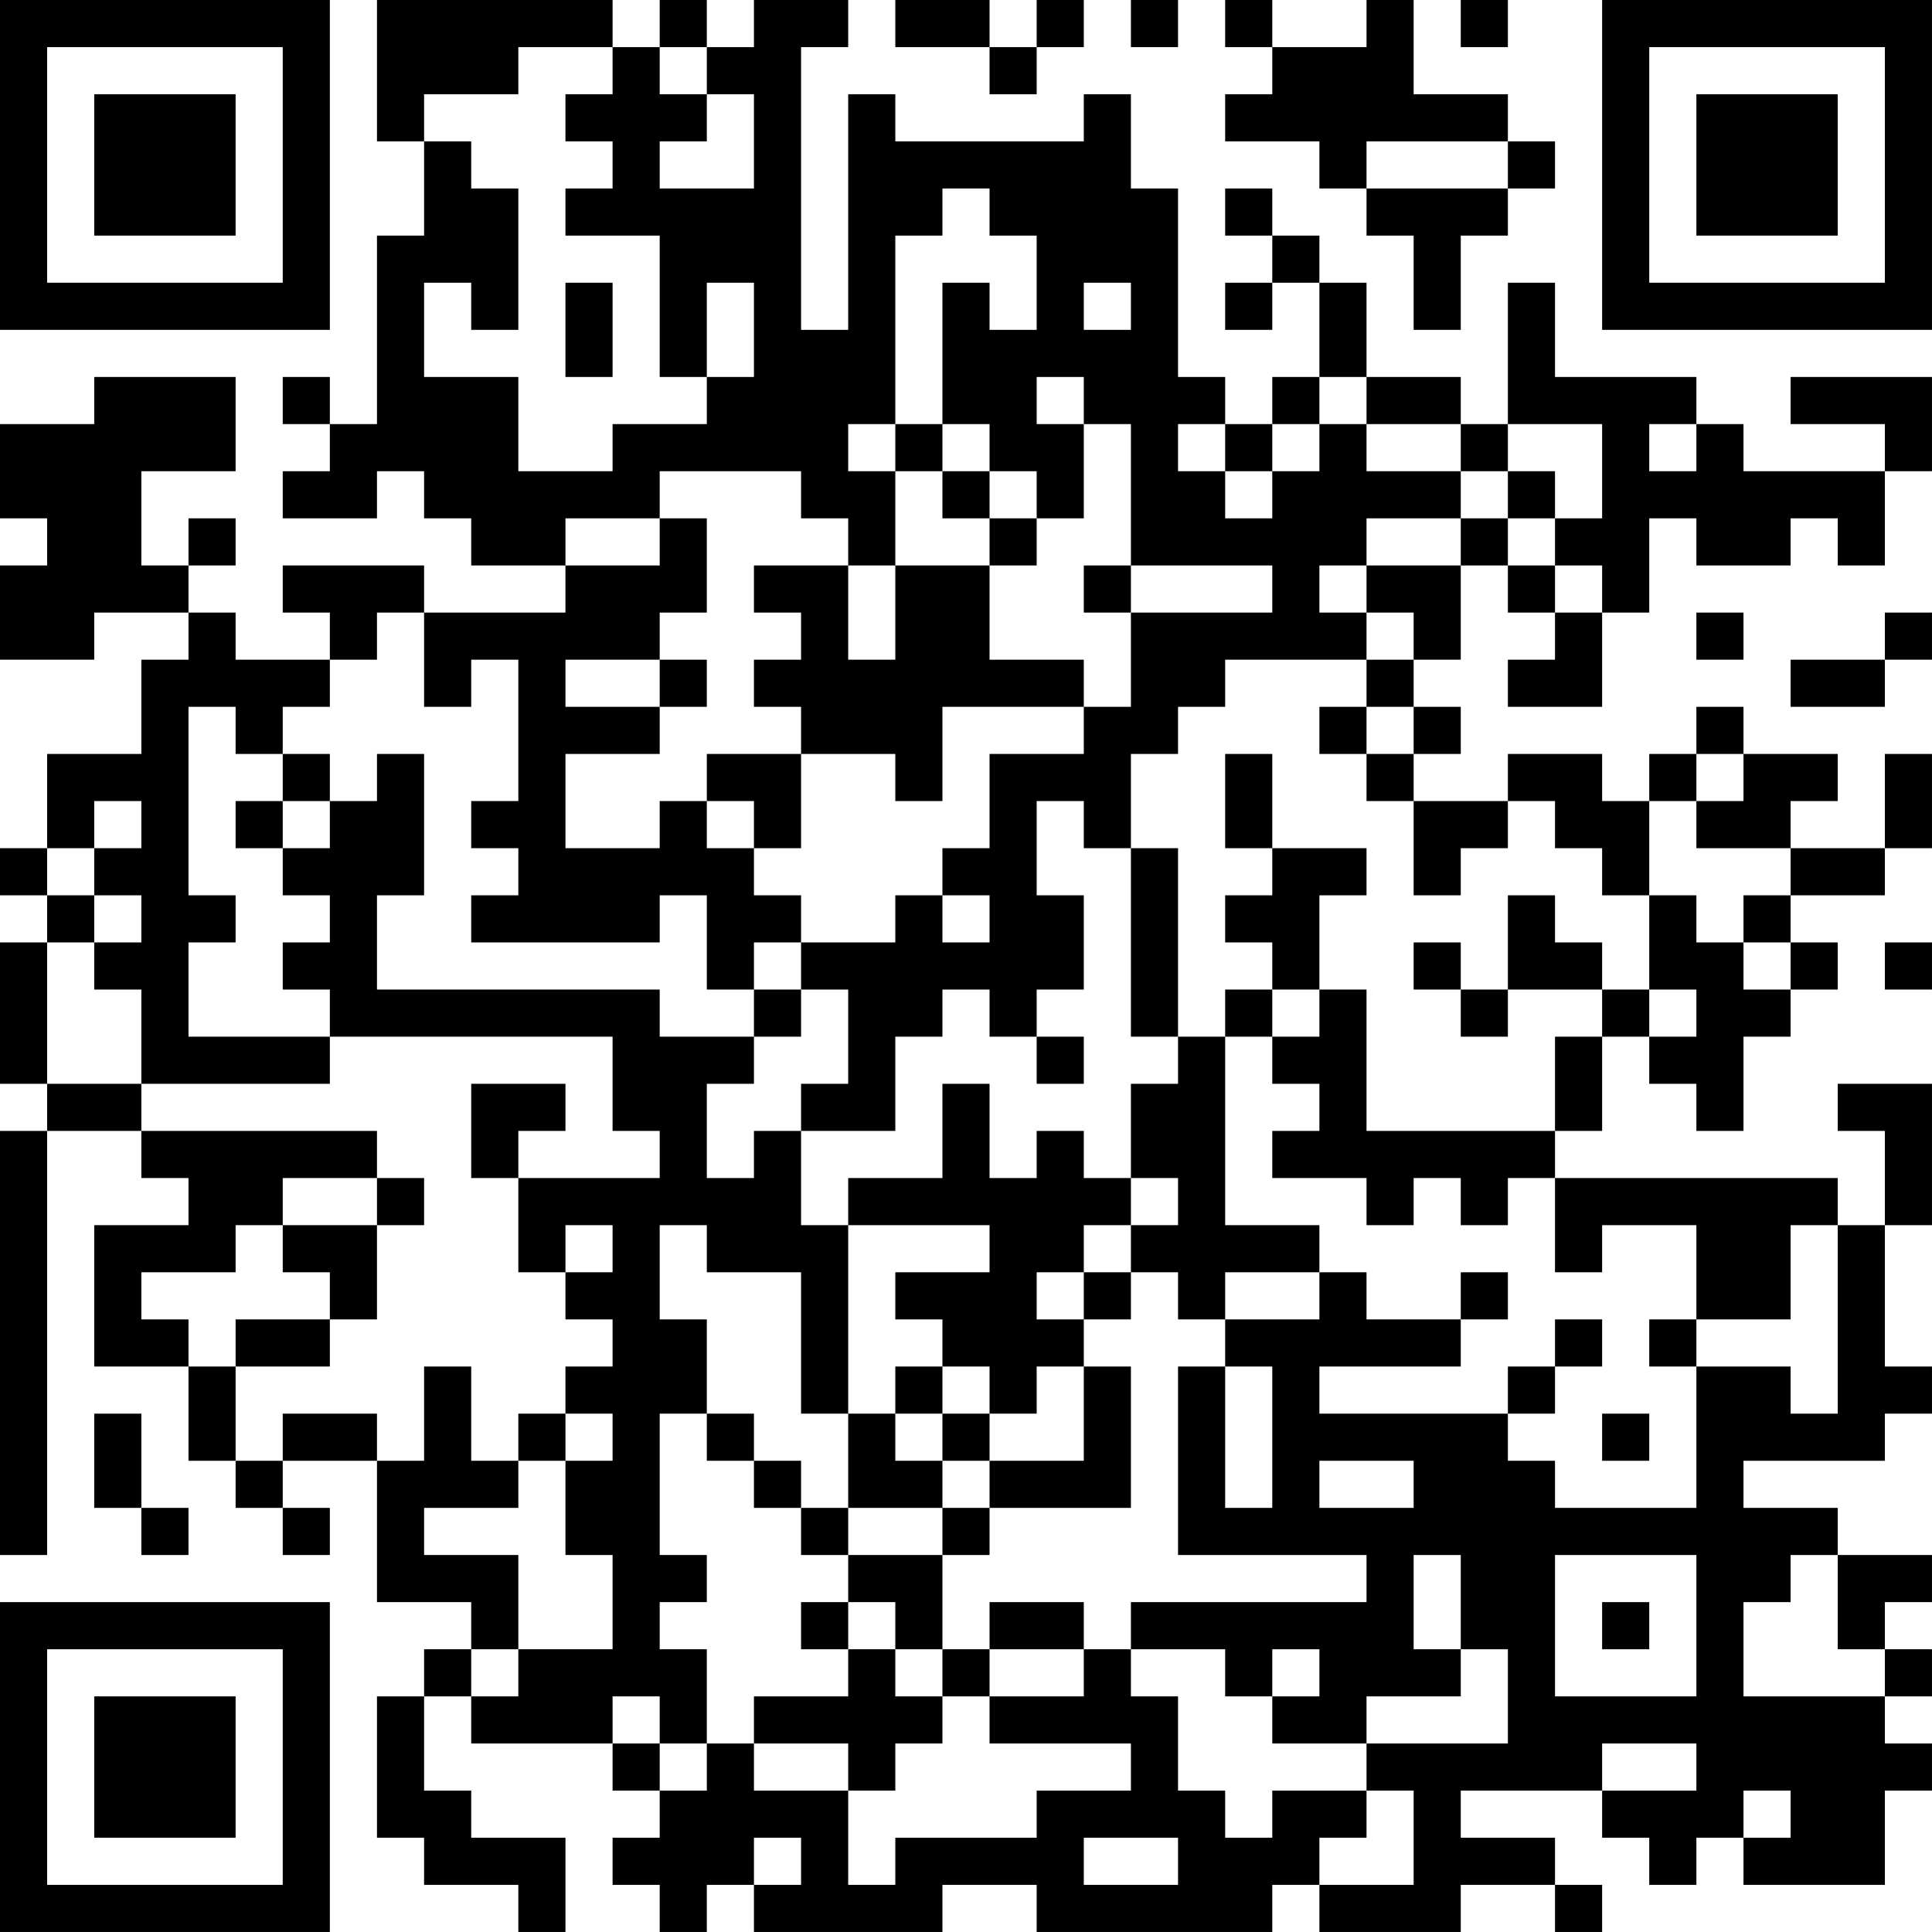 <?xml version="1.0" encoding="UTF-8"?>
<svg xmlns="http://www.w3.org/2000/svg" version="1.1" width="200" height="200" viewBox="0 0 200 200"><rect x="0" y="0" width="200" height="200" fill="#ffffff"/><g transform="scale(4.878)"><g transform="translate(0,0)"><path fill-rule="evenodd" d="M8 0L8 3L9 3L9 5L8 5L8 9L7 9L7 8L6 8L6 9L7 9L7 10L6 10L6 11L8 11L8 10L9 10L9 11L10 11L10 12L12 12L12 13L9 13L9 12L6 12L6 13L7 13L7 14L5 14L5 13L4 13L4 12L5 12L5 11L4 11L4 12L3 12L3 10L5 10L5 8L2 8L2 9L0 9L0 11L1 11L1 12L0 12L0 14L2 14L2 13L4 13L4 14L3 14L3 16L1 16L1 18L0 18L0 19L1 19L1 20L0 20L0 23L1 23L1 24L0 24L0 33L1 33L1 24L3 24L3 25L4 25L4 26L2 26L2 29L4 29L4 31L5 31L5 32L6 32L6 33L7 33L7 32L6 32L6 31L8 31L8 34L10 34L10 35L9 35L9 36L8 36L8 39L9 39L9 40L11 40L11 41L12 41L12 39L10 39L10 38L9 38L9 36L10 36L10 37L13 37L13 38L14 38L14 39L13 39L13 40L14 40L14 41L15 41L15 40L16 40L16 41L20 41L20 40L22 40L22 41L27 41L27 40L28 40L28 41L31 41L31 40L33 40L33 41L34 41L34 40L33 40L33 39L31 39L31 38L34 38L34 39L35 39L35 40L36 40L36 39L37 39L37 40L40 40L40 38L41 38L41 37L40 37L40 36L41 36L41 35L40 35L40 34L41 34L41 33L39 33L39 32L37 32L37 31L40 31L40 30L41 30L41 29L40 29L40 26L41 26L41 23L39 23L39 24L40 24L40 26L39 26L39 25L33 25L33 24L34 24L34 22L35 22L35 23L36 23L36 24L37 24L37 22L38 22L38 21L39 21L39 20L38 20L38 19L40 19L40 18L41 18L41 16L40 16L40 18L38 18L38 17L39 17L39 16L37 16L37 15L36 15L36 16L35 16L35 17L34 17L34 16L32 16L32 17L30 17L30 16L31 16L31 15L30 15L30 14L31 14L31 12L32 12L32 13L33 13L33 14L32 14L32 15L34 15L34 13L35 13L35 11L36 11L36 12L38 12L38 11L39 11L39 12L40 12L40 10L41 10L41 8L38 8L38 9L40 9L40 10L37 10L37 9L36 9L36 8L33 8L33 6L32 6L32 9L31 9L31 8L29 8L29 6L28 6L28 5L27 5L27 4L26 4L26 5L27 5L27 6L26 6L26 7L27 7L27 6L28 6L28 8L27 8L27 9L26 9L26 8L25 8L25 4L24 4L24 2L23 2L23 3L19 3L19 2L18 2L18 7L17 7L17 1L18 1L18 0L16 0L16 1L15 1L15 0L14 0L14 1L13 1L13 0ZM19 0L19 1L21 1L21 2L22 2L22 1L23 1L23 0L22 0L22 1L21 1L21 0ZM24 0L24 1L25 1L25 0ZM26 0L26 1L27 1L27 2L26 2L26 3L28 3L28 4L29 4L29 5L30 5L30 7L31 7L31 5L32 5L32 4L33 4L33 3L32 3L32 2L30 2L30 0L29 0L29 1L27 1L27 0ZM31 0L31 1L32 1L32 0ZM11 1L11 2L9 2L9 3L10 3L10 4L11 4L11 7L10 7L10 6L9 6L9 8L11 8L11 10L13 10L13 9L15 9L15 8L16 8L16 6L15 6L15 8L14 8L14 5L12 5L12 4L13 4L13 3L12 3L12 2L13 2L13 1ZM14 1L14 2L15 2L15 3L14 3L14 4L16 4L16 2L15 2L15 1ZM29 3L29 4L32 4L32 3ZM20 4L20 5L19 5L19 9L18 9L18 10L19 10L19 12L18 12L18 11L17 11L17 10L14 10L14 11L12 11L12 12L14 12L14 11L15 11L15 13L14 13L14 14L12 14L12 15L14 15L14 16L12 16L12 18L14 18L14 17L15 17L15 18L16 18L16 19L17 19L17 20L16 20L16 21L15 21L15 19L14 19L14 20L10 20L10 19L11 19L11 18L10 18L10 17L11 17L11 14L10 14L10 15L9 15L9 13L8 13L8 14L7 14L7 15L6 15L6 16L5 16L5 15L4 15L4 19L5 19L5 20L4 20L4 22L7 22L7 23L3 23L3 21L2 21L2 20L3 20L3 19L2 19L2 18L3 18L3 17L2 17L2 18L1 18L1 19L2 19L2 20L1 20L1 23L3 23L3 24L8 24L8 25L6 25L6 26L5 26L5 27L3 27L3 28L4 28L4 29L5 29L5 31L6 31L6 30L8 30L8 31L9 31L9 29L10 29L10 31L11 31L11 32L9 32L9 33L11 33L11 35L10 35L10 36L11 36L11 35L13 35L13 33L12 33L12 31L13 31L13 30L12 30L12 29L13 29L13 28L12 28L12 27L13 27L13 26L12 26L12 27L11 27L11 25L14 25L14 24L13 24L13 22L7 22L7 21L6 21L6 20L7 20L7 19L6 19L6 18L7 18L7 17L8 17L8 16L9 16L9 19L8 19L8 21L14 21L14 22L16 22L16 23L15 23L15 25L16 25L16 24L17 24L17 26L18 26L18 30L17 30L17 27L15 27L15 26L14 26L14 28L15 28L15 30L14 30L14 33L15 33L15 34L14 34L14 35L15 35L15 37L14 37L14 36L13 36L13 37L14 37L14 38L15 38L15 37L16 37L16 38L18 38L18 40L19 40L19 39L22 39L22 38L24 38L24 37L21 37L21 36L23 36L23 35L24 35L24 36L25 36L25 38L26 38L26 39L27 39L27 38L29 38L29 39L28 39L28 40L30 40L30 38L29 38L29 37L32 37L32 35L31 35L31 33L30 33L30 35L31 35L31 36L29 36L29 37L27 37L27 36L28 36L28 35L27 35L27 36L26 36L26 35L24 35L24 34L29 34L29 33L25 33L25 29L26 29L26 32L27 32L27 29L26 29L26 28L28 28L28 27L29 27L29 28L31 28L31 29L28 29L28 30L32 30L32 31L33 31L33 32L36 32L36 29L38 29L38 30L39 30L39 26L38 26L38 28L36 28L36 26L34 26L34 27L33 27L33 25L32 25L32 26L31 26L31 25L30 25L30 26L29 26L29 25L27 25L27 24L28 24L28 23L27 23L27 22L28 22L28 21L29 21L29 24L33 24L33 22L34 22L34 21L35 21L35 22L36 22L36 21L35 21L35 19L36 19L36 20L37 20L37 21L38 21L38 20L37 20L37 19L38 19L38 18L36 18L36 17L37 17L37 16L36 16L36 17L35 17L35 19L34 19L34 18L33 18L33 17L32 17L32 18L31 18L31 19L30 19L30 17L29 17L29 16L30 16L30 15L29 15L29 14L30 14L30 13L29 13L29 12L31 12L31 11L32 11L32 12L33 12L33 13L34 13L34 12L33 12L33 11L34 11L34 9L32 9L32 10L31 10L31 9L29 9L29 8L28 8L28 9L27 9L27 10L26 10L26 9L25 9L25 10L26 10L26 11L27 11L27 10L28 10L28 9L29 9L29 10L31 10L31 11L29 11L29 12L28 12L28 13L29 13L29 14L26 14L26 15L25 15L25 16L24 16L24 18L23 18L23 17L22 17L22 19L23 19L23 21L22 21L22 22L21 22L21 21L20 21L20 22L19 22L19 24L17 24L17 23L18 23L18 21L17 21L17 20L19 20L19 19L20 19L20 20L21 20L21 19L20 19L20 18L21 18L21 16L23 16L23 15L24 15L24 13L27 13L27 12L24 12L24 9L23 9L23 8L22 8L22 9L23 9L23 11L22 11L22 10L21 10L21 9L20 9L20 6L21 6L21 7L22 7L22 5L21 5L21 4ZM12 6L12 8L13 8L13 6ZM23 6L23 7L24 7L24 6ZM19 9L19 10L20 10L20 11L21 11L21 12L19 12L19 14L18 14L18 12L16 12L16 13L17 13L17 14L16 14L16 15L17 15L17 16L15 16L15 17L16 17L16 18L17 18L17 16L19 16L19 17L20 17L20 15L23 15L23 14L21 14L21 12L22 12L22 11L21 11L21 10L20 10L20 9ZM35 9L35 10L36 10L36 9ZM32 10L32 11L33 11L33 10ZM23 12L23 13L24 13L24 12ZM36 13L36 14L37 14L37 13ZM40 13L40 14L38 14L38 15L40 15L40 14L41 14L41 13ZM14 14L14 15L15 15L15 14ZM28 15L28 16L29 16L29 15ZM6 16L6 17L5 17L5 18L6 18L6 17L7 17L7 16ZM26 16L26 18L27 18L27 19L26 19L26 20L27 20L27 21L26 21L26 22L25 22L25 18L24 18L24 22L25 22L25 23L24 23L24 25L23 25L23 24L22 24L22 25L21 25L21 23L20 23L20 25L18 25L18 26L21 26L21 27L19 27L19 28L20 28L20 29L19 29L19 30L18 30L18 32L17 32L17 31L16 31L16 30L15 30L15 31L16 31L16 32L17 32L17 33L18 33L18 34L17 34L17 35L18 35L18 36L16 36L16 37L18 37L18 38L19 38L19 37L20 37L20 36L21 36L21 35L23 35L23 34L21 34L21 35L20 35L20 33L21 33L21 32L24 32L24 29L23 29L23 28L24 28L24 27L25 27L25 28L26 28L26 27L28 27L28 26L26 26L26 22L27 22L27 21L28 21L28 19L29 19L29 18L27 18L27 16ZM32 19L32 21L31 21L31 20L30 20L30 21L31 21L31 22L32 22L32 21L34 21L34 20L33 20L33 19ZM40 20L40 21L41 21L41 20ZM16 21L16 22L17 22L17 21ZM22 22L22 23L23 23L23 22ZM10 23L10 25L11 25L11 24L12 24L12 23ZM8 25L8 26L6 26L6 27L7 27L7 28L5 28L5 29L7 29L7 28L8 28L8 26L9 26L9 25ZM24 25L24 26L23 26L23 27L22 27L22 28L23 28L23 27L24 27L24 26L25 26L25 25ZM31 27L31 28L32 28L32 27ZM33 28L33 29L32 29L32 30L33 30L33 29L34 29L34 28ZM35 28L35 29L36 29L36 28ZM20 29L20 30L19 30L19 31L20 31L20 32L18 32L18 33L20 33L20 32L21 32L21 31L23 31L23 29L22 29L22 30L21 30L21 29ZM2 30L2 32L3 32L3 33L4 33L4 32L3 32L3 30ZM11 30L11 31L12 31L12 30ZM20 30L20 31L21 31L21 30ZM34 30L34 31L35 31L35 30ZM28 31L28 32L30 32L30 31ZM33 33L33 36L36 36L36 33ZM38 33L38 34L37 34L37 36L40 36L40 35L39 35L39 33ZM18 34L18 35L19 35L19 36L20 36L20 35L19 35L19 34ZM34 34L34 35L35 35L35 34ZM34 37L34 38L36 38L36 37ZM37 38L37 39L38 39L38 38ZM16 39L16 40L17 40L17 39ZM23 39L23 40L25 40L25 39ZM0 0L0 7L7 7L7 0ZM1 1L1 6L6 6L6 1ZM2 2L2 5L5 5L5 2ZM34 0L34 7L41 7L41 0ZM35 1L35 6L40 6L40 1ZM36 2L36 5L39 5L39 2ZM0 34L0 41L7 41L7 34ZM1 35L1 40L6 40L6 35ZM2 36L2 39L5 39L5 36Z" fill="#000000"/></g></g></svg>
